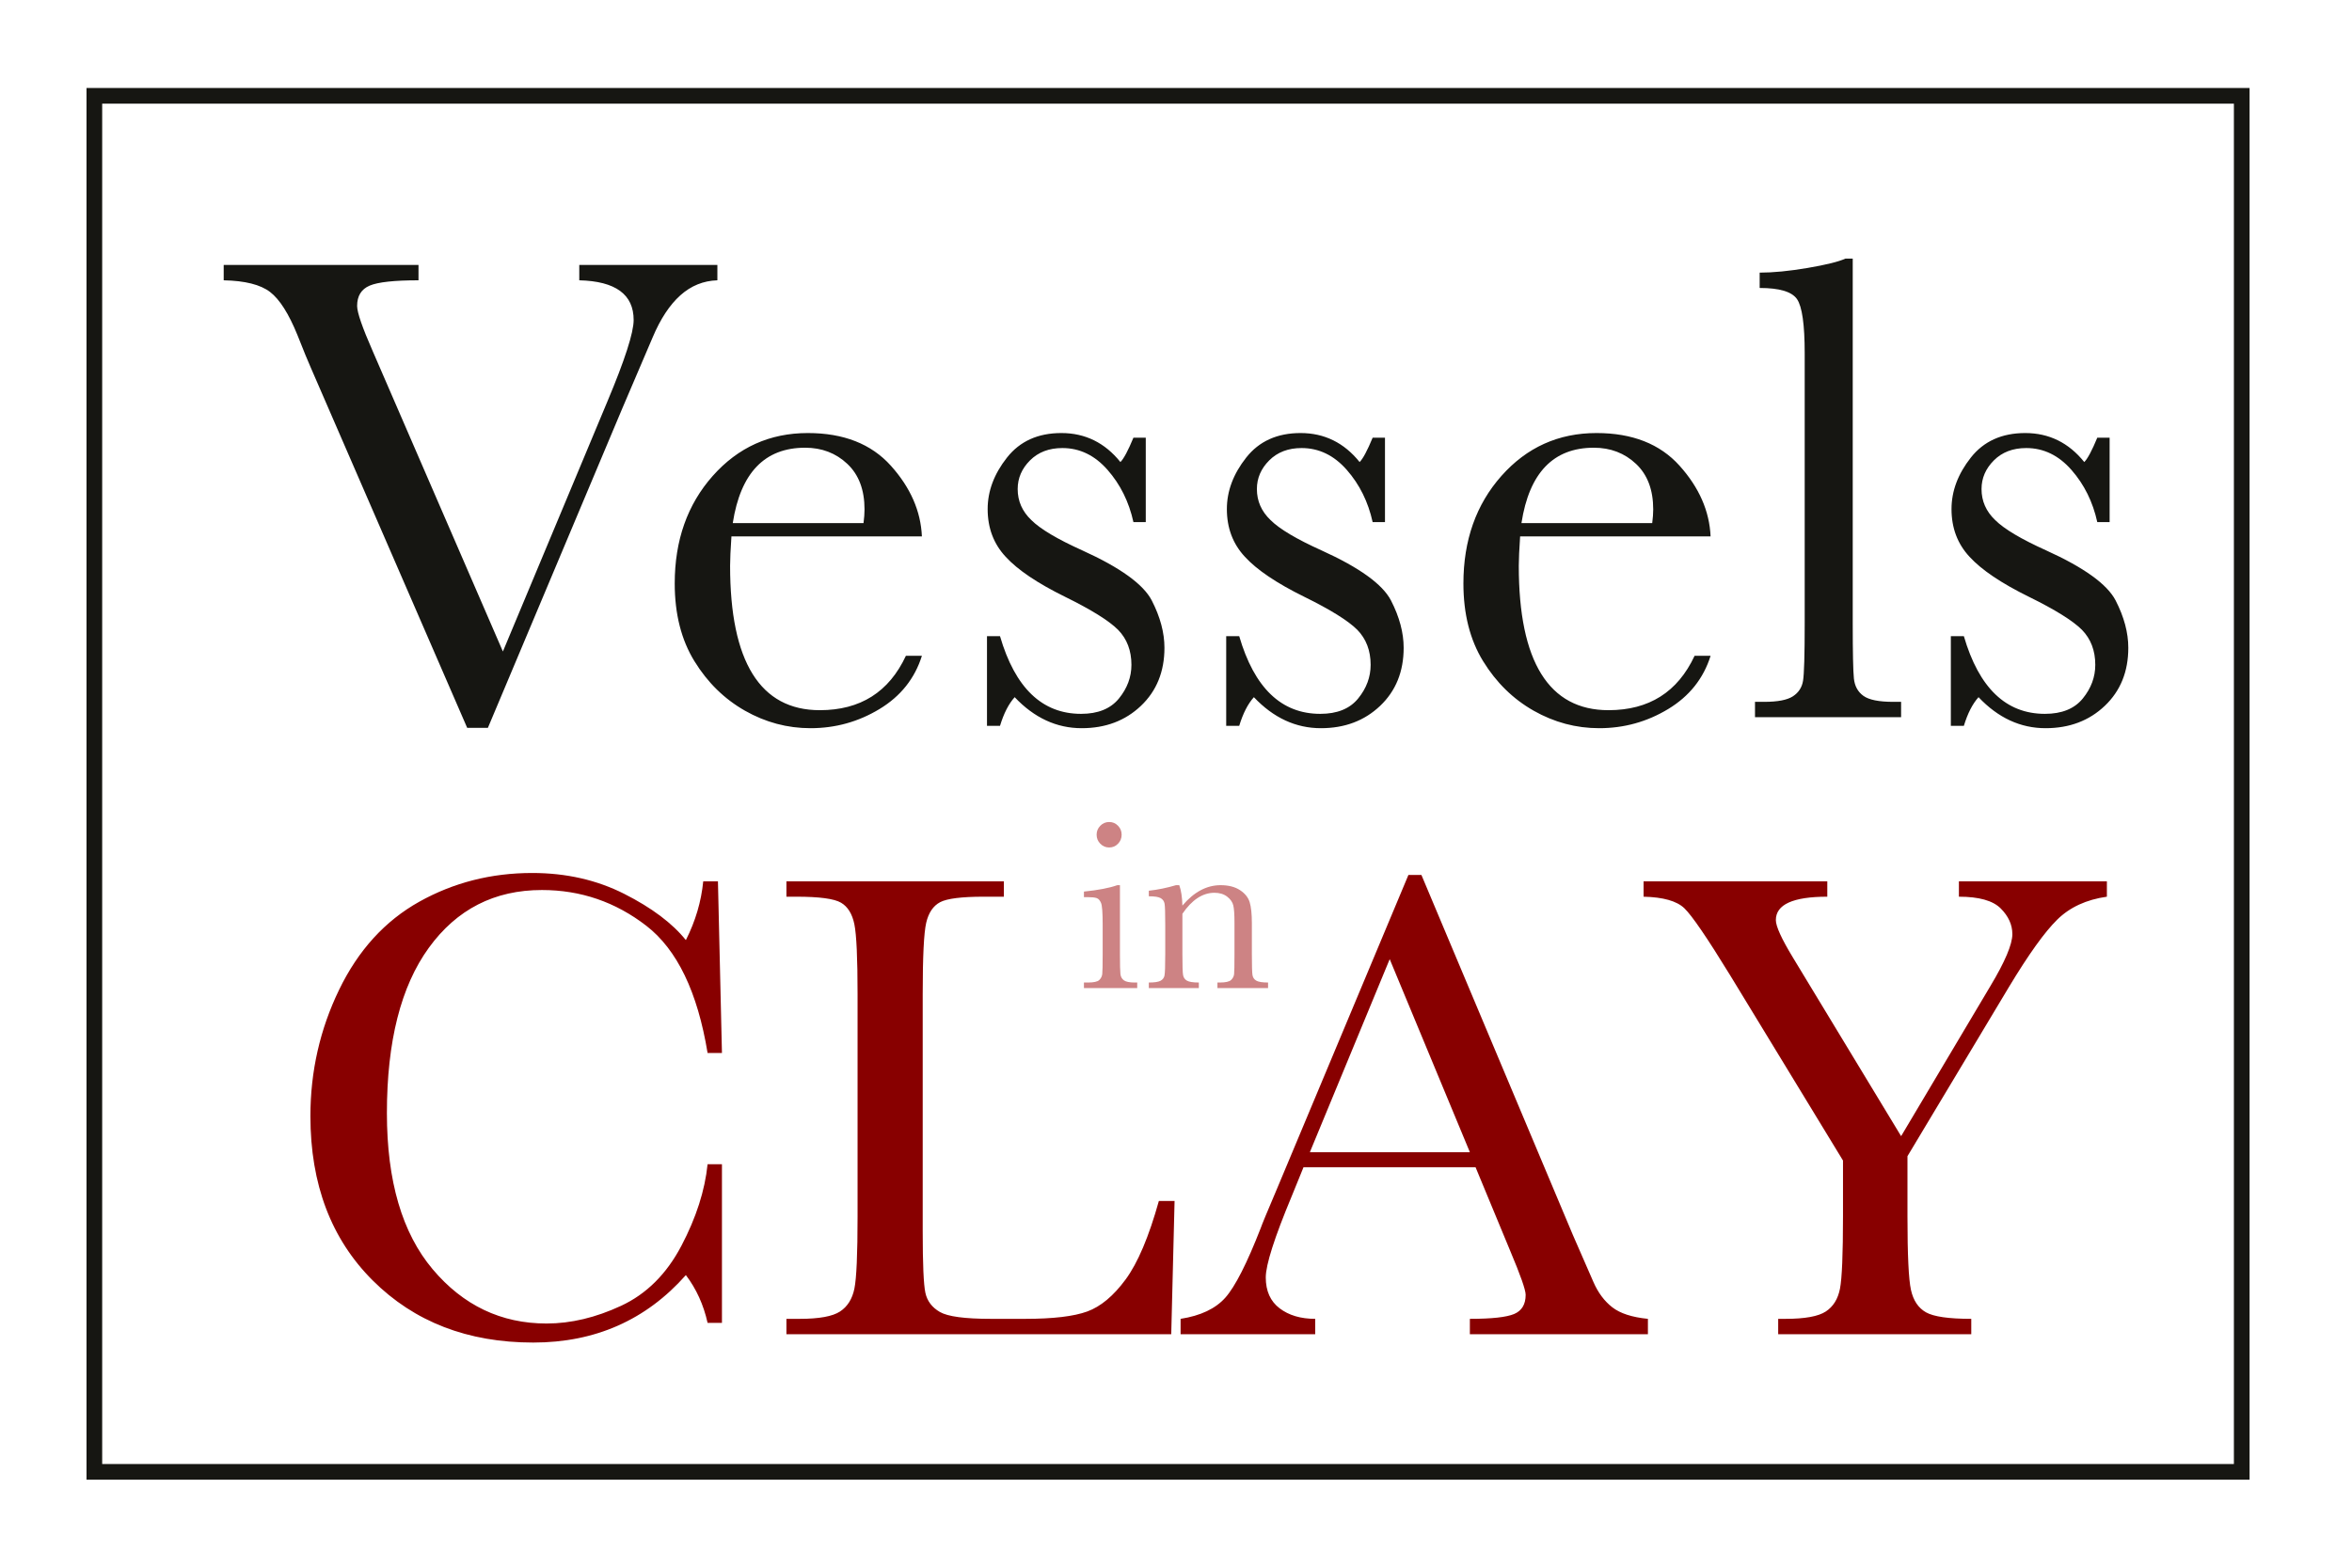 <?xml version="1.0" encoding="utf-8" ?>	<!-- Generator: Assembly 2.2 - http://assemblyapp.co -->	<svg version="1.1" xmlns="http://www.w3.org/2000/svg" xmlns:xlink="http://www.w3.org/1999/xlink" width="2048.00" height="1365.33" viewBox="0 0 2048.0 1365.333">		<g id="document" transform="matrix(1,0,0,1,1024.0,682.667)">			<path d="M-69.113,44.278 C-69.113,47.364 -68.044,49.993 -65.905,52.167 C-63.766,54.342 -61.189,55.428 -58.173,55.428 C-55.157,55.428 -52.598,54.342 -50.494,52.167 C-48.39,49.993 -47.338,47.364 -47.338,44.278 C-47.338,41.262 -48.39,38.667 -50.494,36.493 C-52.598,34.319 -55.157,33.232 -58.173,33.232 C-61.189,33.232 -63.766,34.319 -65.905,36.493 C-68.044,38.667 -69.113,41.262 -69.113,44.278 Z M-51.125,88.249 C-57.998,90.704 -67.676,92.562 -80.159,93.825 L-80.159,98.664 L-77.319,98.664 C-73.391,98.664 -70.639,98.944 -69.061,99.505 C-67.483,100.066 -66.22,101.469 -65.274,103.713 C-64.327,105.957 -63.853,112.129 -63.853,122.227 L-63.853,148.316 C-63.853,157.924 -63.976,163.727 -64.222,165.726 C-64.467,167.724 -65.344,169.443 -66.852,170.88 C-68.359,172.318 -71.603,173.037 -76.582,173.037 L-80.159,173.037 L-80.159,177.876 L-33.768,177.876 L-33.768,173.037 L-35.977,173.037 C-40.465,173.037 -43.586,172.406 -45.339,171.143 C-47.092,169.881 -48.109,168.058 -48.39,165.673 C-48.67,163.289 -48.811,157.503 -48.811,148.316 L-48.811,88.249 L-51.125,88.249 Z M-1.20843e-14,88.249 C-8.065,90.634 -15.955,92.247 -23.669,93.088 L-23.669,97.927 C-18.62,97.927 -15.166,98.471 -13.307,99.558 C-11.449,100.645 -10.327,102.258 -9.941,104.397 C-9.555,106.536 -9.362,112.62 -9.362,122.648 L-9.362,148.316 C-9.362,158.835 -9.59,165.095 -10.046,167.093 C-10.502,169.092 -11.677,170.582 -13.57,171.564 C-15.464,172.546 -18.83,173.037 -23.669,173.037 L-23.669,177.876 L19.882,177.876 L19.882,173.037 C14.832,173.037 11.379,172.493 9.52,171.406 C7.662,170.319 6.54,168.689 6.154,166.515 C5.768,164.341 5.575,158.274 5.575,148.316 L5.575,113.181 C9.713,107.079 14.114,102.503 18.777,99.453 C23.441,96.402 28.333,94.877 33.452,94.877 C37.94,94.877 41.64,95.999 44.55,98.243 C47.461,100.487 49.249,103.064 49.915,105.975 C50.581,108.885 50.914,113.742 50.914,120.544 L50.914,148.316 C50.914,157.924 50.809,163.709 50.599,165.673 C50.389,167.637 49.512,169.355 47.969,170.828 C46.426,172.3 43.13,173.037 38.081,173.037 L36.082,173.037 L36.082,177.876 L80.159,177.876 L80.159,173.037 C75.18,173.037 71.761,172.493 69.902,171.406 C68.044,170.319 66.939,168.689 66.589,166.515 C66.238,164.341 66.063,158.274 66.063,148.316 L66.063,121.386 C66.063,113.391 65.431,107.307 64.169,103.135 C62.907,98.962 60.084,95.438 55.701,92.562 C51.318,89.687 45.69,88.249 38.817,88.249 C32.786,88.249 27,89.722 21.46,92.668 C15.919,95.613 10.625,100.066 5.575,106.027 C5.365,98.523 4.453,92.597 2.84,88.249 L-1.20843e-14,88.249 Z " fill="#cd8384" fill-opacity="1.00" />			<path d="M-482.126,-327.013 L-455.694,-388.88 C-448.917,-404.952 -440.881,-417.151 -431.586,-425.477 C-422.292,-433.803 -411.545,-438.16 -399.346,-438.548 L-399.346,-451.908 L-519.594,-451.908 L-519.594,-438.548 C-488.031,-437.773 -472.25,-426.252 -472.25,-403.983 C-472.25,-392.946 -479.899,-369.226 -495.196,-332.822 L-586.108,-115.272 L-699.386,-376.681 C-708.486,-397.4 -713.037,-410.567 -713.037,-416.183 C-713.037,-424.896 -709.406,-430.802 -702.145,-433.9 C-694.883,-436.998 -680.7,-438.548 -659.593,-438.548 L-659.593,-451.908 L-829.219,-451.908 L-829.219,-438.548 C-810.63,-438.16 -797.172,-434.772 -788.846,-428.382 C-780.519,-421.992 -772.58,-409.502 -765.028,-390.913 C-759.606,-377.165 -755.637,-367.483 -753.12,-361.868 L-617.187,-48.758 L-599.179,-48.758 L-482.126,-327.013 Z M-221.259,-215.478 C-222.227,-237.553 -231.231,-258.078 -248.271,-277.055 C-265.311,-296.031 -289.419,-305.519 -320.594,-305.519 C-353.706,-305.519 -381.299,-293.078 -403.374,-268.196 C-425.448,-243.314 -436.485,-212.09 -436.485,-174.524 C-436.485,-147.996 -430.773,-125.438 -419.349,-106.848 C-407.924,-88.259 -393.256,-73.882 -375.345,-63.716 C-357.433,-53.55 -338.409,-48.467 -318.27,-48.467 C-296.583,-48.467 -276.542,-54.034 -258.146,-65.168 C-239.751,-76.302 -227.455,-91.745 -221.259,-111.496 L-235.2,-111.496 C-249.917,-79.933 -274.896,-64.152 -310.138,-64.152 C-336.085,-64.152 -355.594,-74.656 -368.664,-95.666 C-381.735,-116.675 -388.27,-148.093 -388.27,-189.918 C-388.27,-195.534 -387.883,-204.054 -387.108,-215.478 L-221.259,-215.478 Z M-385.946,-227.097 C-379.169,-270.858 -358.16,-292.739 -322.918,-292.739 C-308.395,-292.739 -296.147,-288.044 -286.175,-278.652 C-276.203,-269.261 -271.217,-256.045 -271.217,-239.005 C-271.217,-235.52 -271.507,-231.55 -272.088,-227.097 L-385.946,-227.097 Z M-153.254,-50.5 C-149.962,-61.344 -145.702,-69.67 -140.474,-75.479 C-123.434,-57.471 -103.973,-48.467 -82.092,-48.467 C-61.373,-48.467 -44.188,-54.954 -30.537,-67.927 C-16.885,-80.901 -10.059,-97.748 -10.059,-118.467 C-10.059,-131.634 -13.739,-145.382 -21.097,-159.711 C-28.455,-173.847 -48.593,-188.369 -81.511,-203.279 C-103.392,-213.155 -118.205,-221.965 -125.951,-229.711 C-133.89,-237.263 -137.859,-246.267 -137.859,-256.723 C-137.859,-266.211 -134.277,-274.538 -127.113,-281.702 C-119.948,-288.867 -110.557,-292.449 -98.939,-292.449 C-83.835,-292.449 -70.716,-286.107 -59.582,-273.424 C-48.448,-260.741 -40.944,-245.589 -37.072,-227.968 L-26.325,-227.968 L-26.325,-301.453 L-37.072,-301.453 C-41.719,-290.222 -45.495,-283.154 -48.399,-280.25 C-61.954,-297.096 -79.091,-305.519 -99.81,-305.519 C-120.142,-305.519 -135.923,-298.403 -147.154,-284.171 C-158.385,-269.939 -164,-254.98 -164,-239.296 C-164,-222.837 -158.772,-208.992 -148.316,-197.761 C-137.859,-186.336 -120.626,-174.718 -96.615,-162.906 C-73.766,-151.675 -58.372,-142.09 -50.433,-134.151 C-42.687,-126.212 -38.814,-116.046 -38.814,-103.653 C-38.814,-93.003 -42.445,-83.225 -49.706,-74.317 C-56.968,-65.41 -67.957,-60.957 -82.673,-60.957 C-116.559,-60.957 -140.086,-83.515 -153.254,-128.633 L-164.581,-128.633 L-164.581,-50.5 L-153.254,-50.5 Z M55.041,-50.5 C58.333,-61.344 62.593,-69.67 67.821,-75.479 C84.861,-57.471 104.322,-48.467 126.203,-48.467 C146.922,-48.467 164.107,-54.954 177.758,-67.927 C191.41,-80.901 198.235,-97.748 198.235,-118.467 C198.235,-131.634 194.556,-145.382 187.198,-159.711 C179.84,-173.847 159.702,-188.369 126.783,-203.279 C104.903,-213.155 90.089,-221.965 82.344,-229.711 C74.405,-237.263 70.435,-246.267 70.435,-256.723 C70.435,-266.211 74.017,-274.538 81.182,-281.702 C88.347,-288.867 97.738,-292.449 109.356,-292.449 C124.46,-292.449 137.579,-286.107 148.713,-273.424 C159.847,-260.741 167.35,-245.589 171.223,-227.968 L181.97,-227.968 L181.97,-301.453 L171.223,-301.453 C166.576,-290.222 162.8,-283.154 159.895,-280.25 C146.341,-297.096 129.204,-305.519 108.485,-305.519 C88.153,-305.519 72.372,-298.403 61.141,-284.171 C49.91,-269.939 44.294,-254.98 44.294,-239.296 C44.294,-222.837 49.523,-208.992 59.979,-197.761 C70.435,-186.336 87.669,-174.718 111.68,-162.906 C134.529,-151.675 149.923,-142.09 157.862,-134.151 C165.608,-126.212 169.48,-116.046 169.48,-103.653 C169.48,-93.003 165.85,-83.225 158.588,-74.317 C151.327,-65.41 140.338,-60.957 125.622,-60.957 C91.735,-60.957 68.208,-83.515 55.041,-128.633 L43.713,-128.633 L43.713,-50.5 L55.041,-50.5 Z M465.492,-215.478 C464.524,-237.553 455.52,-258.078 438.48,-277.055 C421.44,-296.031 397.332,-305.519 366.157,-305.519 C333.045,-305.519 305.452,-293.078 283.377,-268.196 C261.303,-243.314 250.265,-212.09 250.265,-174.524 C250.265,-147.996 255.978,-125.438 267.402,-106.848 C278.827,-88.259 293.495,-73.882 311.406,-63.716 C329.317,-53.55 348.342,-48.467 368.48,-48.467 C390.168,-48.467 410.209,-54.034 428.604,-65.168 C447,-76.302 459.296,-91.745 465.492,-111.496 L451.55,-111.496 C436.834,-79.933 411.855,-64.152 376.613,-64.152 C350.666,-64.152 331.157,-74.656 318.086,-95.666 C305.016,-116.675 298.481,-148.093 298.481,-189.918 C298.481,-195.534 298.868,-204.054 299.643,-215.478 L465.492,-215.478 Z M300.804,-227.097 C307.582,-270.858 328.591,-292.739 363.833,-292.739 C378.356,-292.739 390.603,-288.044 400.576,-278.652 C410.548,-269.261 415.534,-256.045 415.534,-239.005 C415.534,-235.52 415.244,-231.55 414.663,-227.097 L300.804,-227.097 Z M582.875,-457.427 C576.872,-454.716 565.883,-452.005 549.908,-449.294 C533.933,-446.583 520.04,-445.228 508.228,-445.228 L508.228,-431.867 C525.461,-431.867 536.305,-428.624 540.759,-422.137 C545.212,-415.65 547.439,-399.917 547.439,-374.938 L547.439,-139.67 C547.439,-112.173 546.955,-95.521 545.987,-89.712 C545.019,-83.903 542.066,-79.4 537.128,-76.206 C532.19,-73.01 523.912,-71.413 512.294,-71.413 L504.161,-71.413 L504.161,-58.052 L631.38,-58.052 L631.38,-71.413 L624.41,-71.413 C612.017,-71.413 603.4,-73.156 598.559,-76.641 C593.718,-80.127 590.959,-85.161 590.281,-91.745 C589.603,-98.328 589.265,-114.303 589.265,-139.67 L589.265,-457.427 L582.875,-457.427 Z M686.025,-50.5 C689.316,-61.344 693.576,-69.67 698.805,-75.479 C715.845,-57.471 735.305,-48.467 757.186,-48.467 C777.905,-48.467 795.09,-54.954 808.742,-67.927 C822.393,-80.901 829.219,-97.748 829.219,-118.467 C829.219,-131.634 825.54,-145.382 818.181,-159.711 C810.823,-173.847 790.685,-188.369 757.767,-203.279 C735.886,-213.155 721.073,-221.965 713.327,-229.711 C705.388,-237.263 701.419,-246.267 701.419,-256.723 C701.419,-266.211 705.001,-274.538 712.166,-281.702 C719.33,-288.867 728.721,-292.449 740.34,-292.449 C755.443,-292.449 768.562,-286.107 779.696,-273.424 C790.83,-260.741 798.334,-245.589 802.206,-227.968 L812.953,-227.968 L812.953,-301.453 L802.206,-301.453 C797.559,-290.222 793.783,-283.154 790.879,-280.25 C777.324,-297.096 760.187,-305.519 739.468,-305.519 C719.136,-305.519 703.355,-298.403 692.124,-284.171 C680.893,-269.939 675.278,-254.98 675.278,-239.296 C675.278,-222.837 680.506,-208.992 690.962,-197.761 C701.419,-186.336 718.652,-174.718 742.663,-162.906 C765.512,-151.675 780.906,-142.09 788.846,-134.151 C796.591,-126.212 800.464,-116.046 800.464,-103.653 C800.464,-93.003 796.833,-83.225 789.572,-74.317 C782.31,-65.41 771.321,-60.957 756.605,-60.957 C722.719,-60.957 699.192,-83.515 686.025,-128.633 L674.697,-128.633 L674.697,-50.5 L686.025,-50.5 Z " fill="#161612" fill-opacity="1.00" />			<path d="M-407.873,331.273 C-410.2,354.154 -417.811,377.86 -430.706,402.39 C-443.601,426.92 -461.102,444.323 -483.208,454.601 C-505.313,464.878 -526.935,470.017 -548.071,470.017 C-587.629,470.017 -620.691,454.261 -647.257,422.751 C-673.823,391.24 -687.106,345.913 -687.106,286.77 C-687.106,224.331 -674.938,176.337 -650.602,142.791 C-626.266,109.244 -593.446,92.471 -552.143,92.471 C-518.403,92.471 -488.104,102.845 -461.247,123.593 C-434.39,144.342 -416.599,181.282 -407.873,234.414 L-395.365,234.414 L-398.856,84.908 L-411.654,84.908 C-413.399,102.554 -418.441,119.618 -426.779,136.101 C-438.608,121.363 -456.496,107.935 -480.444,95.816 C-504.392,83.696 -531.104,77.636 -560.578,77.636 C-596.258,77.636 -629.029,85.974 -658.892,102.651 C-688.754,119.327 -712.023,144.875 -728.7,179.295 C-745.376,213.714 -753.715,250.412 -753.715,289.388 C-753.715,348.725 -735.632,396.427 -699.468,432.495 C-663.303,468.562 -616.716,486.596 -559.706,486.596 C-505.798,486.596 -461.489,467.011 -426.779,427.841 C-417.665,439.864 -411.363,453.728 -407.873,469.435 L-395.365,469.435 L-395.365,331.273 L-407.873,331.273 Z M-14.911,363.268 C-23.637,394.488 -33.284,417.273 -43.852,431.622 C-54.42,445.972 -65.57,455.28 -77.302,459.546 C-89.033,463.812 -107.019,465.945 -131.258,465.945 L-161.217,465.945 C-183.905,465.945 -198.69,463.957 -205.574,459.982 C-212.458,456.007 -216.676,450.432 -218.227,443.257 C-219.778,436.082 -220.554,418.242 -220.554,389.737 L-220.554,183.221 C-220.554,150.45 -219.536,129.702 -217.5,120.976 C-215.464,112.249 -211.44,106.287 -205.429,103.087 C-199.418,99.888 -186.716,98.288 -167.325,98.288 L-149.873,98.288 L-149.873,84.908 L-339.228,84.908 L-339.228,98.288 L-330.502,98.288 C-310.529,98.288 -297.585,100.033 -291.671,103.523 C-285.757,107.014 -281.879,113.316 -280.036,122.43 C-278.194,131.544 -277.273,151.808 -277.273,183.221 L-277.273,376.648 C-277.273,409.613 -278.194,430.604 -280.036,439.621 C-281.879,448.638 -286.048,455.28 -292.544,459.546 C-299.04,463.812 -310.723,465.945 -327.593,465.945 L-339.228,465.945 L-339.228,479.325 L-4.148,479.325 L-1.24,363.268 L-14.911,363.268 Z M291.082,406.899 C300.002,428.035 304.462,440.736 304.462,445.002 C304.462,453.34 301.117,458.915 294.427,461.727 C287.737,464.539 274.891,465.945 255.887,465.945 L255.887,479.325 L410.92,479.325 L410.92,465.945 C397.152,464.587 386.826,461.242 379.942,455.91 C373.059,450.577 367.581,443.257 363.508,433.949 L345.475,392.646 L213.712,79.381 L202.368,79.381 L87.766,353.088 C79.428,372.673 74.774,383.92 73.804,386.829 C61.782,417.661 51.504,437.876 42.972,447.475 C34.44,457.073 21.448,463.23 3.996,465.945 L3.996,479.325 L121.216,479.325 L121.216,465.945 C108.611,465.945 98.285,462.891 90.238,456.782 C82.191,450.674 78.167,441.706 78.167,429.877 C78.167,418.824 85.73,395.167 100.855,358.905 L111.035,333.891 L260.832,333.891 L291.082,406.899 Z M116.562,320.802 L186.079,152.68 L255.887,320.802 L116.562,320.802 Z M537.156,151.226 C527.267,134.937 522.322,124.078 522.322,118.649 C522.322,105.075 537.253,98.288 567.116,98.288 L567.116,84.908 L407.139,84.908 L407.139,98.288 C424.203,98.676 436.031,102.021 442.624,108.323 C449.217,114.625 462.5,134.065 482.473,166.642 L580.787,328.073 L580.787,376.648 C580.787,409.613 579.914,430.604 578.169,439.621 C576.424,448.638 572.303,455.28 565.807,459.546 C559.311,463.812 547.628,465.945 530.757,465.945 L524.358,465.945 L524.358,479.325 L692.48,479.325 L692.48,465.945 C672.895,465.945 659.757,464.054 653.067,460.273 C646.377,456.491 642.014,449.995 639.978,440.785 C637.942,431.574 636.924,410.195 636.924,376.648 L636.924,324.292 L725.348,176.822 C742.412,148.511 756.422,128.974 767.378,118.212 C778.334,107.45 792.732,100.809 810.572,98.288 L810.572,84.908 L681.718,84.908 L681.718,98.288 C699.17,98.288 711.289,101.681 718.076,108.468 C724.863,115.255 728.257,122.721 728.257,130.865 C728.257,139.785 721.857,154.91 709.059,176.24 L631.398,306.84 L537.156,151.226 Z " fill="#880000" fill-opacity="1.00" />			<path d="M-941.853,599.211 L927.992,599.211 L927.992,-599.211 L-941.853,-599.211 L-941.853,599.211 Z " fill="none" stroke-width="13.65" stroke="#161612" stroke-linecap="square" stroke-linejoin="miter" />		</g>	</svg>